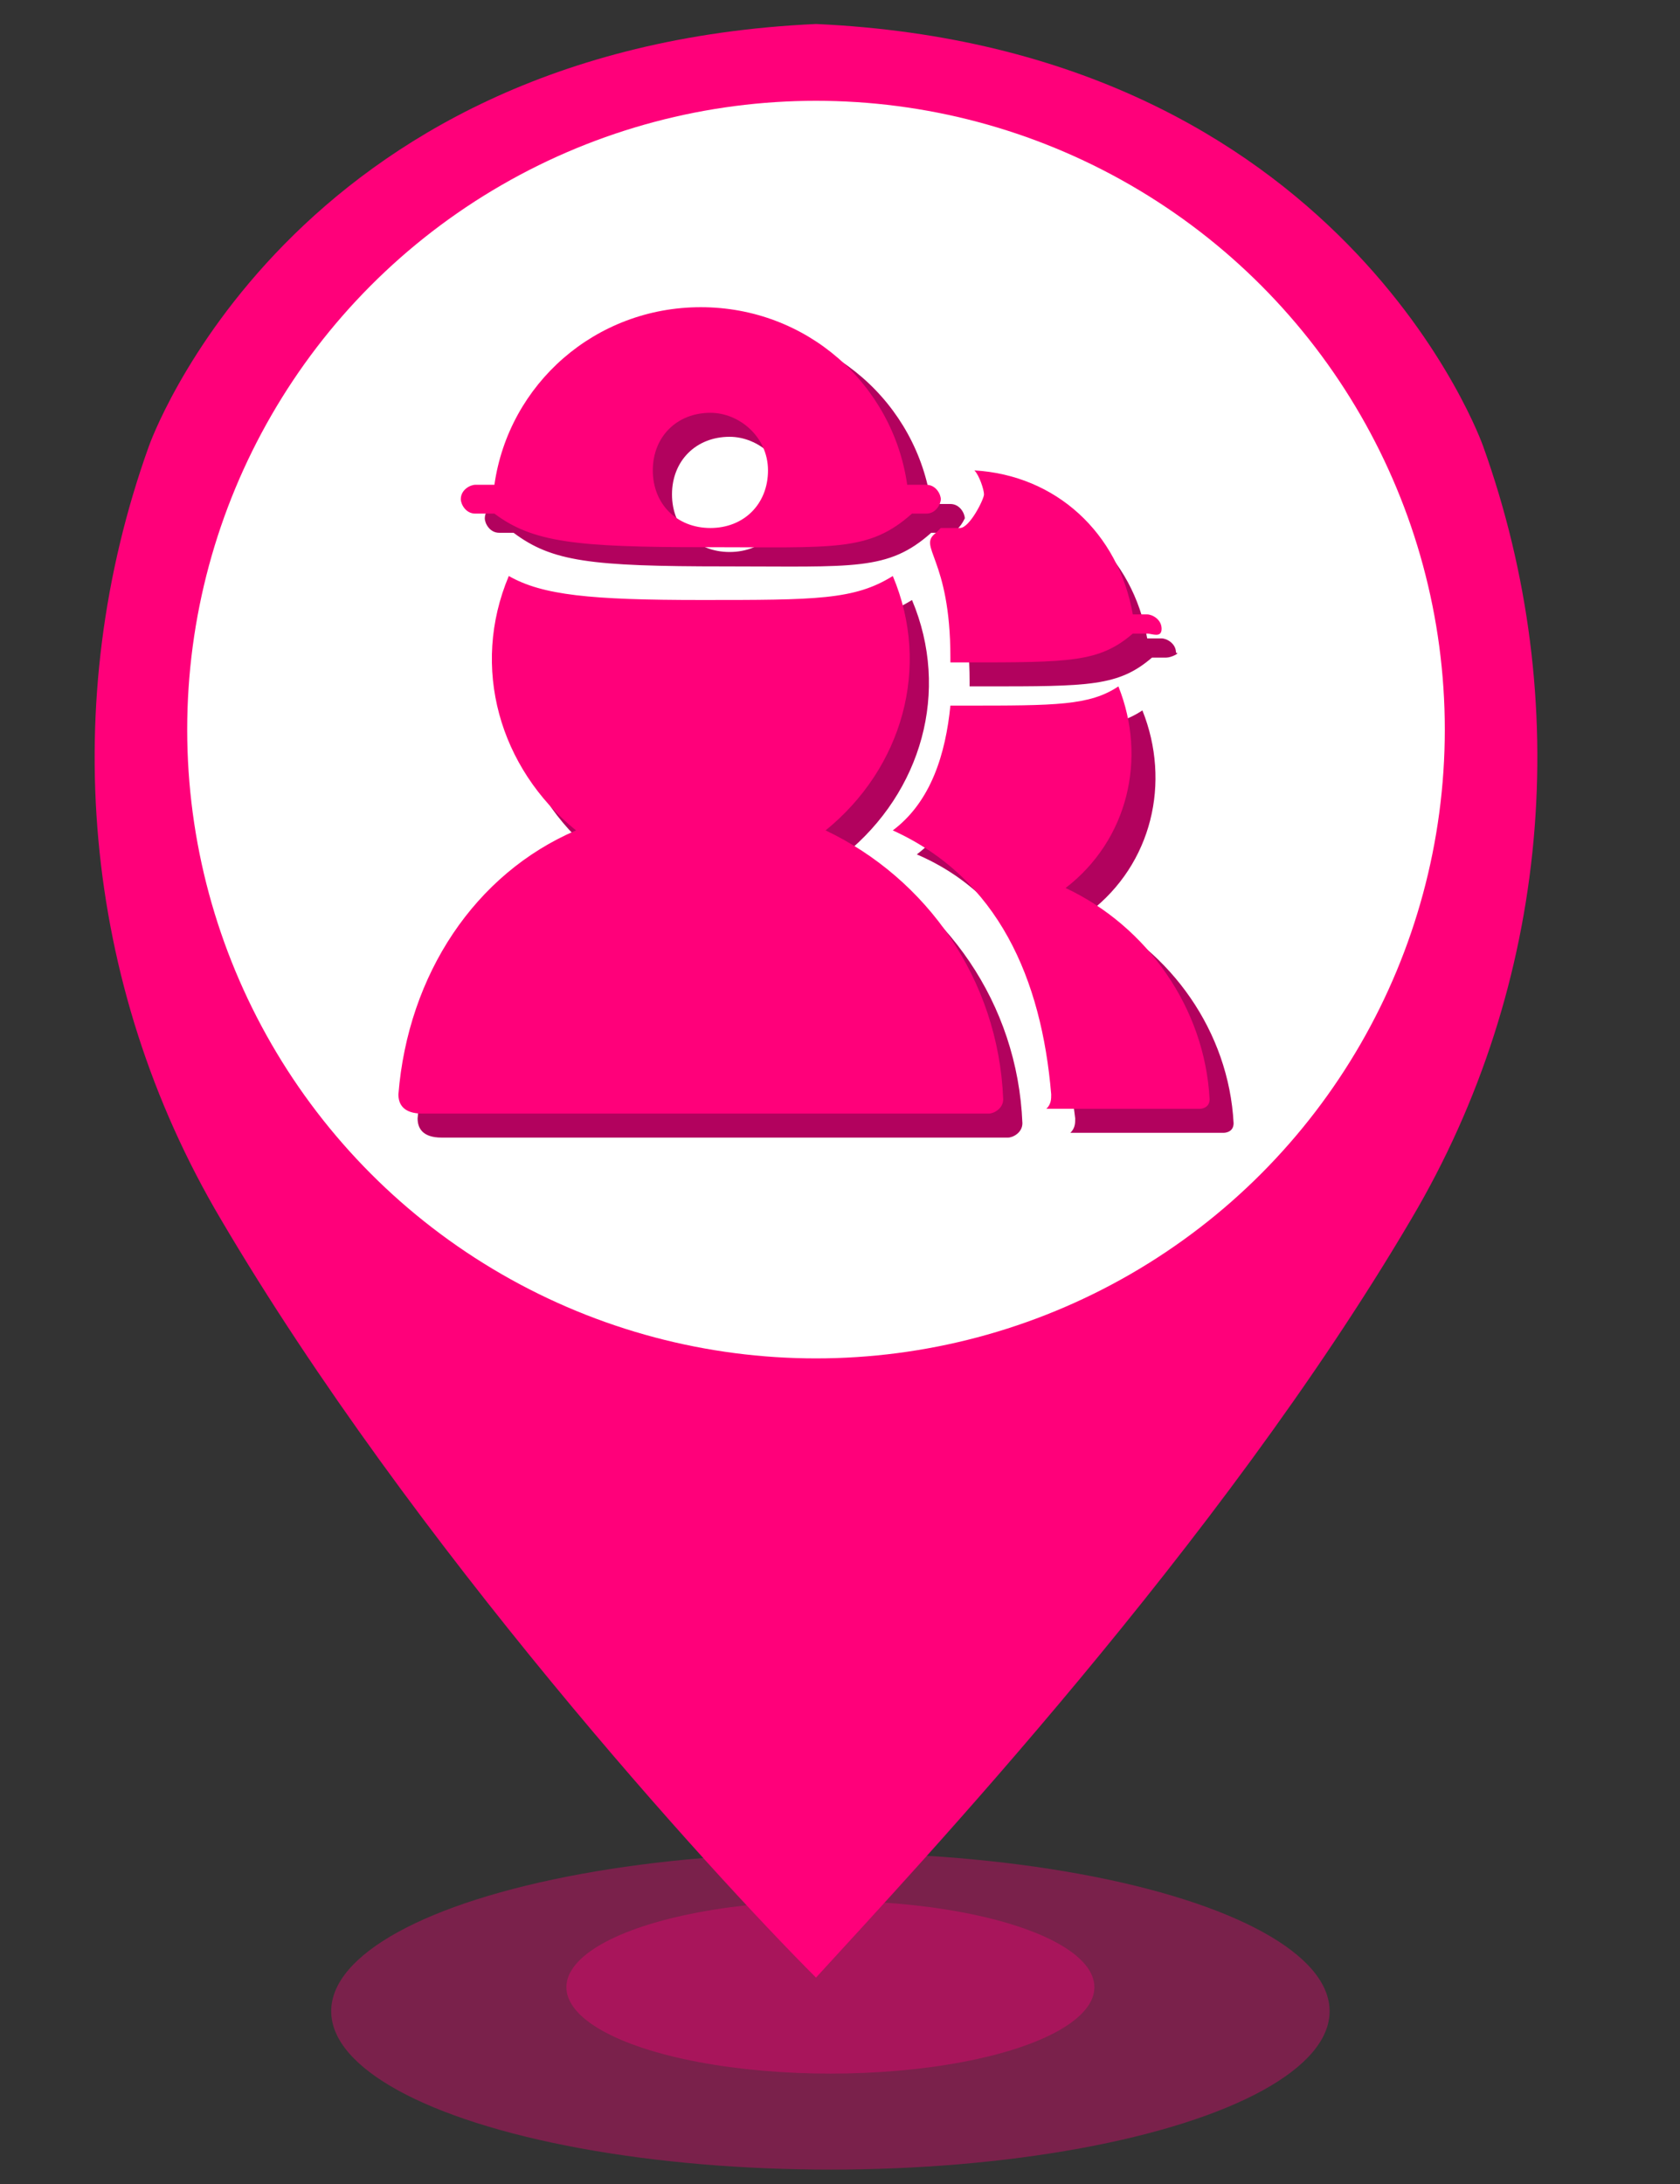 <?xml version="1.0" encoding="utf-8"?>
<!-- Generator: Adobe Illustrator 21.0.0, SVG Export Plug-In . SVG Version: 6.00 Build 0)  -->
<svg version="1.1" id="图层_1" xmlns="http://www.w3.org/2000/svg" xmlns:xlink="http://www.w3.org/1999/xlink" x="0px" y="0px"
	 viewBox="0 0 35 45.5" style="enable-background:new 0 0 35 45.5;" xml:space="preserve">
<rect x="0" y="0" width="35" height="45.5" fill="#333333" stroke="none"/>
<style type="text/css">
	.st0{opacity:0.35;fill:#FF007A;enable-background:new    ;}
	.st1{fill:#FF007A;}
	.st2{fill:#FFFFFF;}
	.st3{fill:#B2025E;}
</style>
<title>涝_画板 1</title>
<ellipse class="st0" cx="17.3" cy="41.9" rx="10.4" ry="3.3"/>
<ellipse class="st0" cx="17.3" cy="41.4" rx="5.5" ry="1.8"/>
<path class="st1" d="M30.9,9.3c0,0-2.9-8.3-13.9-8.8l0,0C6,1,3.1,9.3,3.1,9.3c-1.9,5.3-1.4,11.2,1.5,16.1C8.6,32.2,14.8,39,17,41.2
	l0,0c2.1-2.3,8.4-9,12.4-15.8C32.3,20.5,32.8,14.6,30.9,9.3z"/>
<circle class="st2" cx="17" cy="15.2" r="13.1"/>
<path class="st3" d="M24.3,13.7H24l0,0c-0.7,0.6-1.3,0.6-3.5,0.6c-0.1,0-0.2,0-0.3,0c0,0,0,0,0-0.1c0-2.1-0.7-2.3-0.3-2.6l0.1-0.1
	h0.3c0.2,0,0.5-0.6,0.5-0.7c0-0.1-0.1-0.4-0.2-0.5c1.7,0.1,3,1.3,3.3,3h0.3c0.1,0,0.3,0.1,0.3,0.3C24.6,13.6,24.4,13.7,24.3,13.7
	L24.3,13.7z M19.7,11.1h-0.3l0,0c-0.9,0.8-1.6,0.7-4.3,0.7c-2.8,0-3.6-0.1-4.4-0.7l0,0h-0.3c-0.2,0-0.3-0.2-0.3-0.3
	c0-0.2,0.2-0.3,0.3-0.3h0.4c0.3-2.1,2.1-3.7,4.3-3.7s4,1.6,4.3,3.7h0.4c0.2,0,0.3,0.2,0.3,0.3C20,11,19.9,11.1,19.7,11.1z M15.2,9.1
	c-0.7,0-1.2,0.5-1.2,1.2s0.5,1.2,1.2,1.2s1.2-0.5,1.2-1.2S15.8,9.1,15.2,9.1z M12.4,17.8c-1.6-1.3-2.2-3.4-1.4-5.3
	c0.7,0.4,1.7,0.5,4,0.5c2.4,0,3.2,0,4-0.5c0.8,1.9,0.2,4-1.4,5.3c2.1,1,3.6,3.1,3.7,5.6c0,0.2-0.2,0.3-0.3,0.3c-1.6,0-9.6,0-11.8,0
	c-0.4,0-0.5-0.2-0.5-0.4C8.9,20.8,10.4,18.7,12.4,17.8L12.4,17.8z M19.1,17.8c0.8-0.6,1.1-1.6,1.2-2.6c0.1,0,0.2,0,0.3,0
	c1.9,0,2.6,0,3.2-0.4c0.6,1.5,0.2,3.2-1.1,4.2c1.7,0.8,2.9,2.5,3,4.4c0,0.2-0.2,0.2-0.2,0.2c-0.5,0-1.8,0-3.2,0
	c0.1-0.1,0.1-0.2,0.1-0.3C22.1,20.8,21.2,18.7,19.1,17.8z"/>
<path class="st1" d="M23.9,13.2h-0.3l0,0c-0.7,0.6-1.3,0.6-3.5,0.6c-0.1,0-0.2,0-0.3,0c0,0,0,0,0-0.1c0-2.1-0.7-2.3-0.3-2.6l0.1-0.1
	H20c0.2,0,0.5-0.6,0.5-0.7c0-0.1-0.1-0.4-0.2-0.5c1.7,0.1,3,1.3,3.3,3h0.3c0.1,0,0.3,0.1,0.3,0.3S24,13.2,23.9,13.2L23.9,13.2z
	 M19.3,10.7H19l0,0c-0.9,0.8-1.6,0.7-4.3,0.7s-3.6-0.1-4.4-0.7l0,0H9.9c-0.2,0-0.3-0.2-0.3-0.3c0-0.2,0.2-0.3,0.3-0.3h0.4
	c0.3-2.1,2.1-3.7,4.3-3.7s4,1.6,4.3,3.7h0.4c0.2,0,0.3,0.2,0.3,0.3C19.6,10.5,19.5,10.7,19.3,10.7z M14.8,8.6
	c-0.7,0-1.2,0.5-1.2,1.2s0.5,1.2,1.2,1.2S16,10.5,16,9.8S15.4,8.6,14.8,8.6z M12,17.3c-1.6-1.3-2.2-3.4-1.4-5.3
	c0.7,0.4,1.7,0.5,4,0.5c2.4,0,3.2,0,4-0.5c0.8,1.9,0.2,4-1.4,5.3c2.1,1,3.6,3.1,3.7,5.6c0,0.2-0.2,0.3-0.3,0.3c-1.6,0-9.6,0-11.8,0
	c-0.4,0-0.5-0.2-0.5-0.4C8.5,20.3,9.9,18.2,12,17.3L12,17.3z M18.6,17.3c0.8-0.6,1.1-1.6,1.2-2.6c0.1,0,0.2,0,0.3,0
	c1.9,0,2.6,0,3.2-0.4c0.6,1.5,0.2,3.2-1.1,4.2c1.7,0.8,2.9,2.5,3,4.4c0,0.2-0.2,0.2-0.2,0.2c-0.5,0-1.8,0-3.2,0
	c0.1-0.1,0.1-0.2,0.1-0.3C21.7,20.4,20.8,18.3,18.6,17.3z"/>
</svg>
